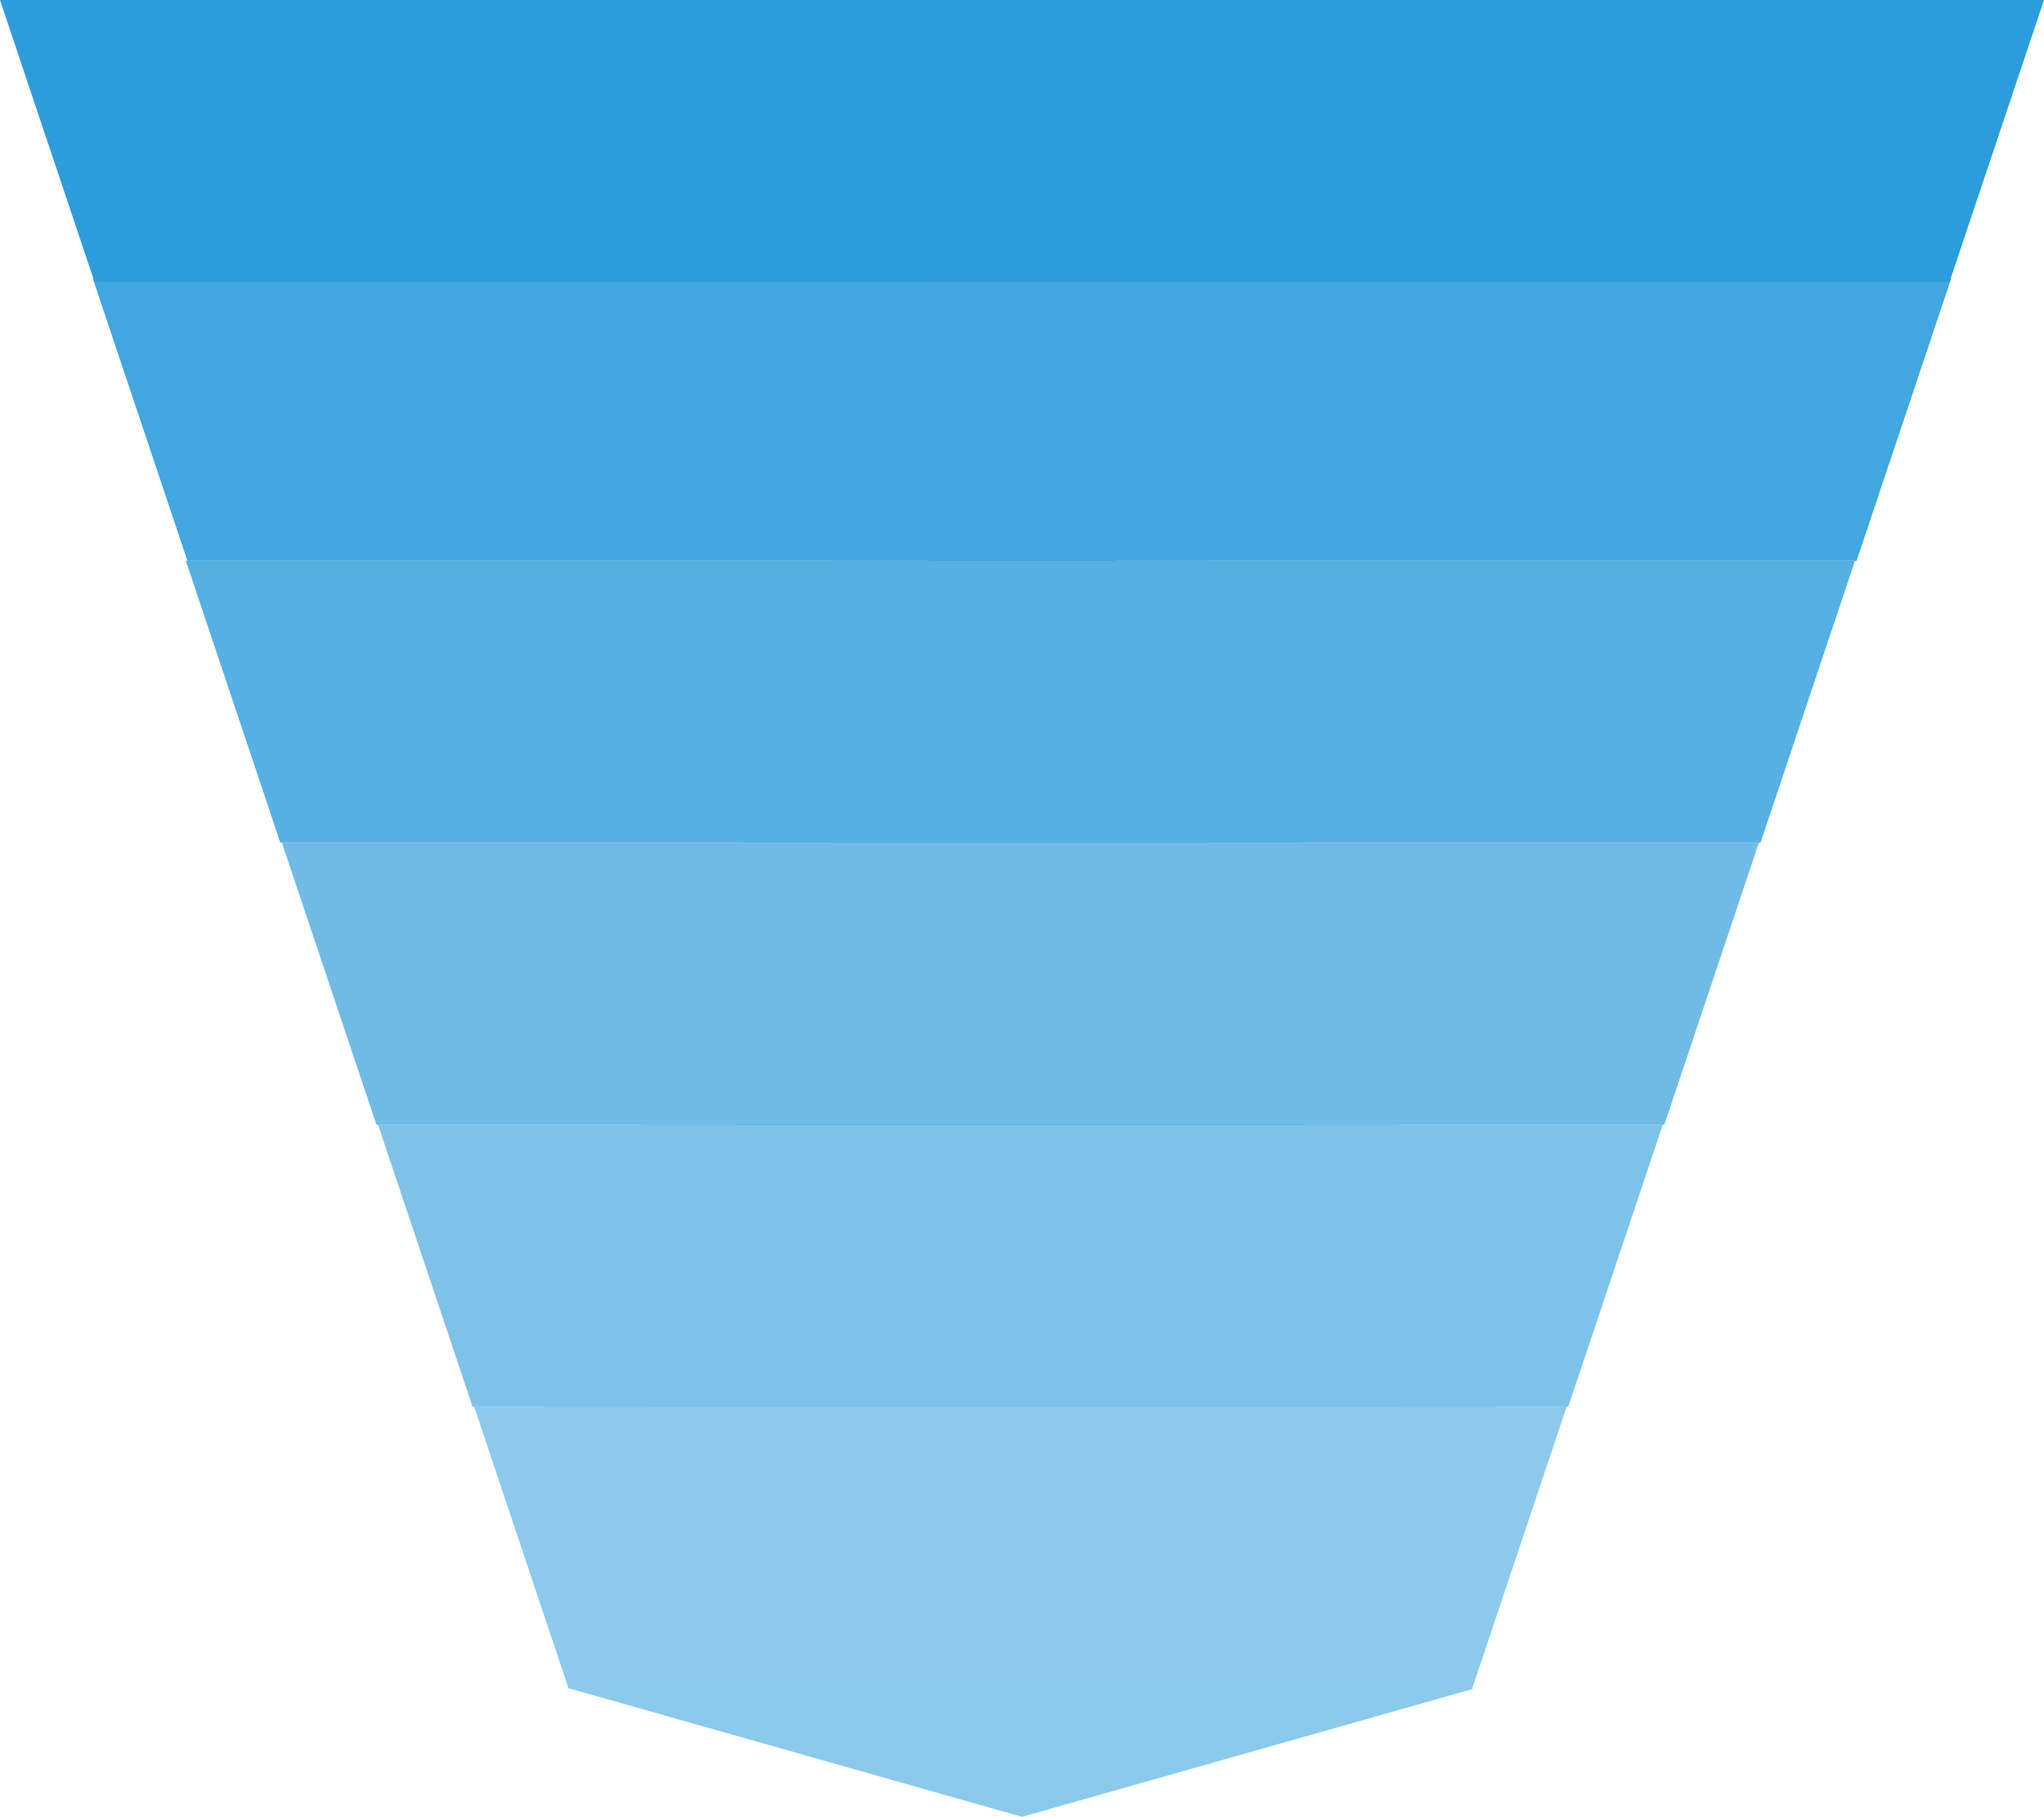 <svg width="638" height="567" viewBox="0 0 638 567" fill="none" xmlns="http://www.w3.org/2000/svg">
<path d="M0 0H319V88H29.5L0 0Z" fill="#2D9CDB"/>
<path d="M638 0H319V88H608.5L638 0Z" fill="#2D9CDB"/>
<g opacity="0.9">
<path d="M29 87H348V175H58.5L29 87Z" fill="#2D9CDB"/>
<path d="M609 87H290V175H579.5L609 87Z" fill="#2D9CDB"/>
</g>
<g opacity="0.8">
<path d="M58 175H377V263H87.5L58 175Z" fill="#2D9CDB"/>
<path d="M579 175H260V263H549.5L579 175Z" fill="#2D9CDB"/>
</g>
<g opacity="0.68">
<path d="M88 263H407V351H117.5L88 263Z" fill="#2D9CDB"/>
<path d="M549 263H230V351H519.5L549 263Z" fill="#2D9CDB"/>
</g>
<g opacity="0.62">
<path d="M118 351H437V439H147.5L118 351Z" fill="#2D9CDB"/>
<path d="M519 351H200V439H489.5L519 351Z" fill="#2D9CDB"/>
</g>
<g opacity="0.55">
<path d="M148 439H467L441.5 527H177.5L148 439Z" fill="#2D9CDB"/>
<path d="M489 439H170L200.5 527H459.5L489 439Z" fill="#2D9CDB"/>
</g>
<path opacity="0.55" d="M319 567L178 527L460 527L319 567Z" fill="#2D9CDB"/>
</svg>
